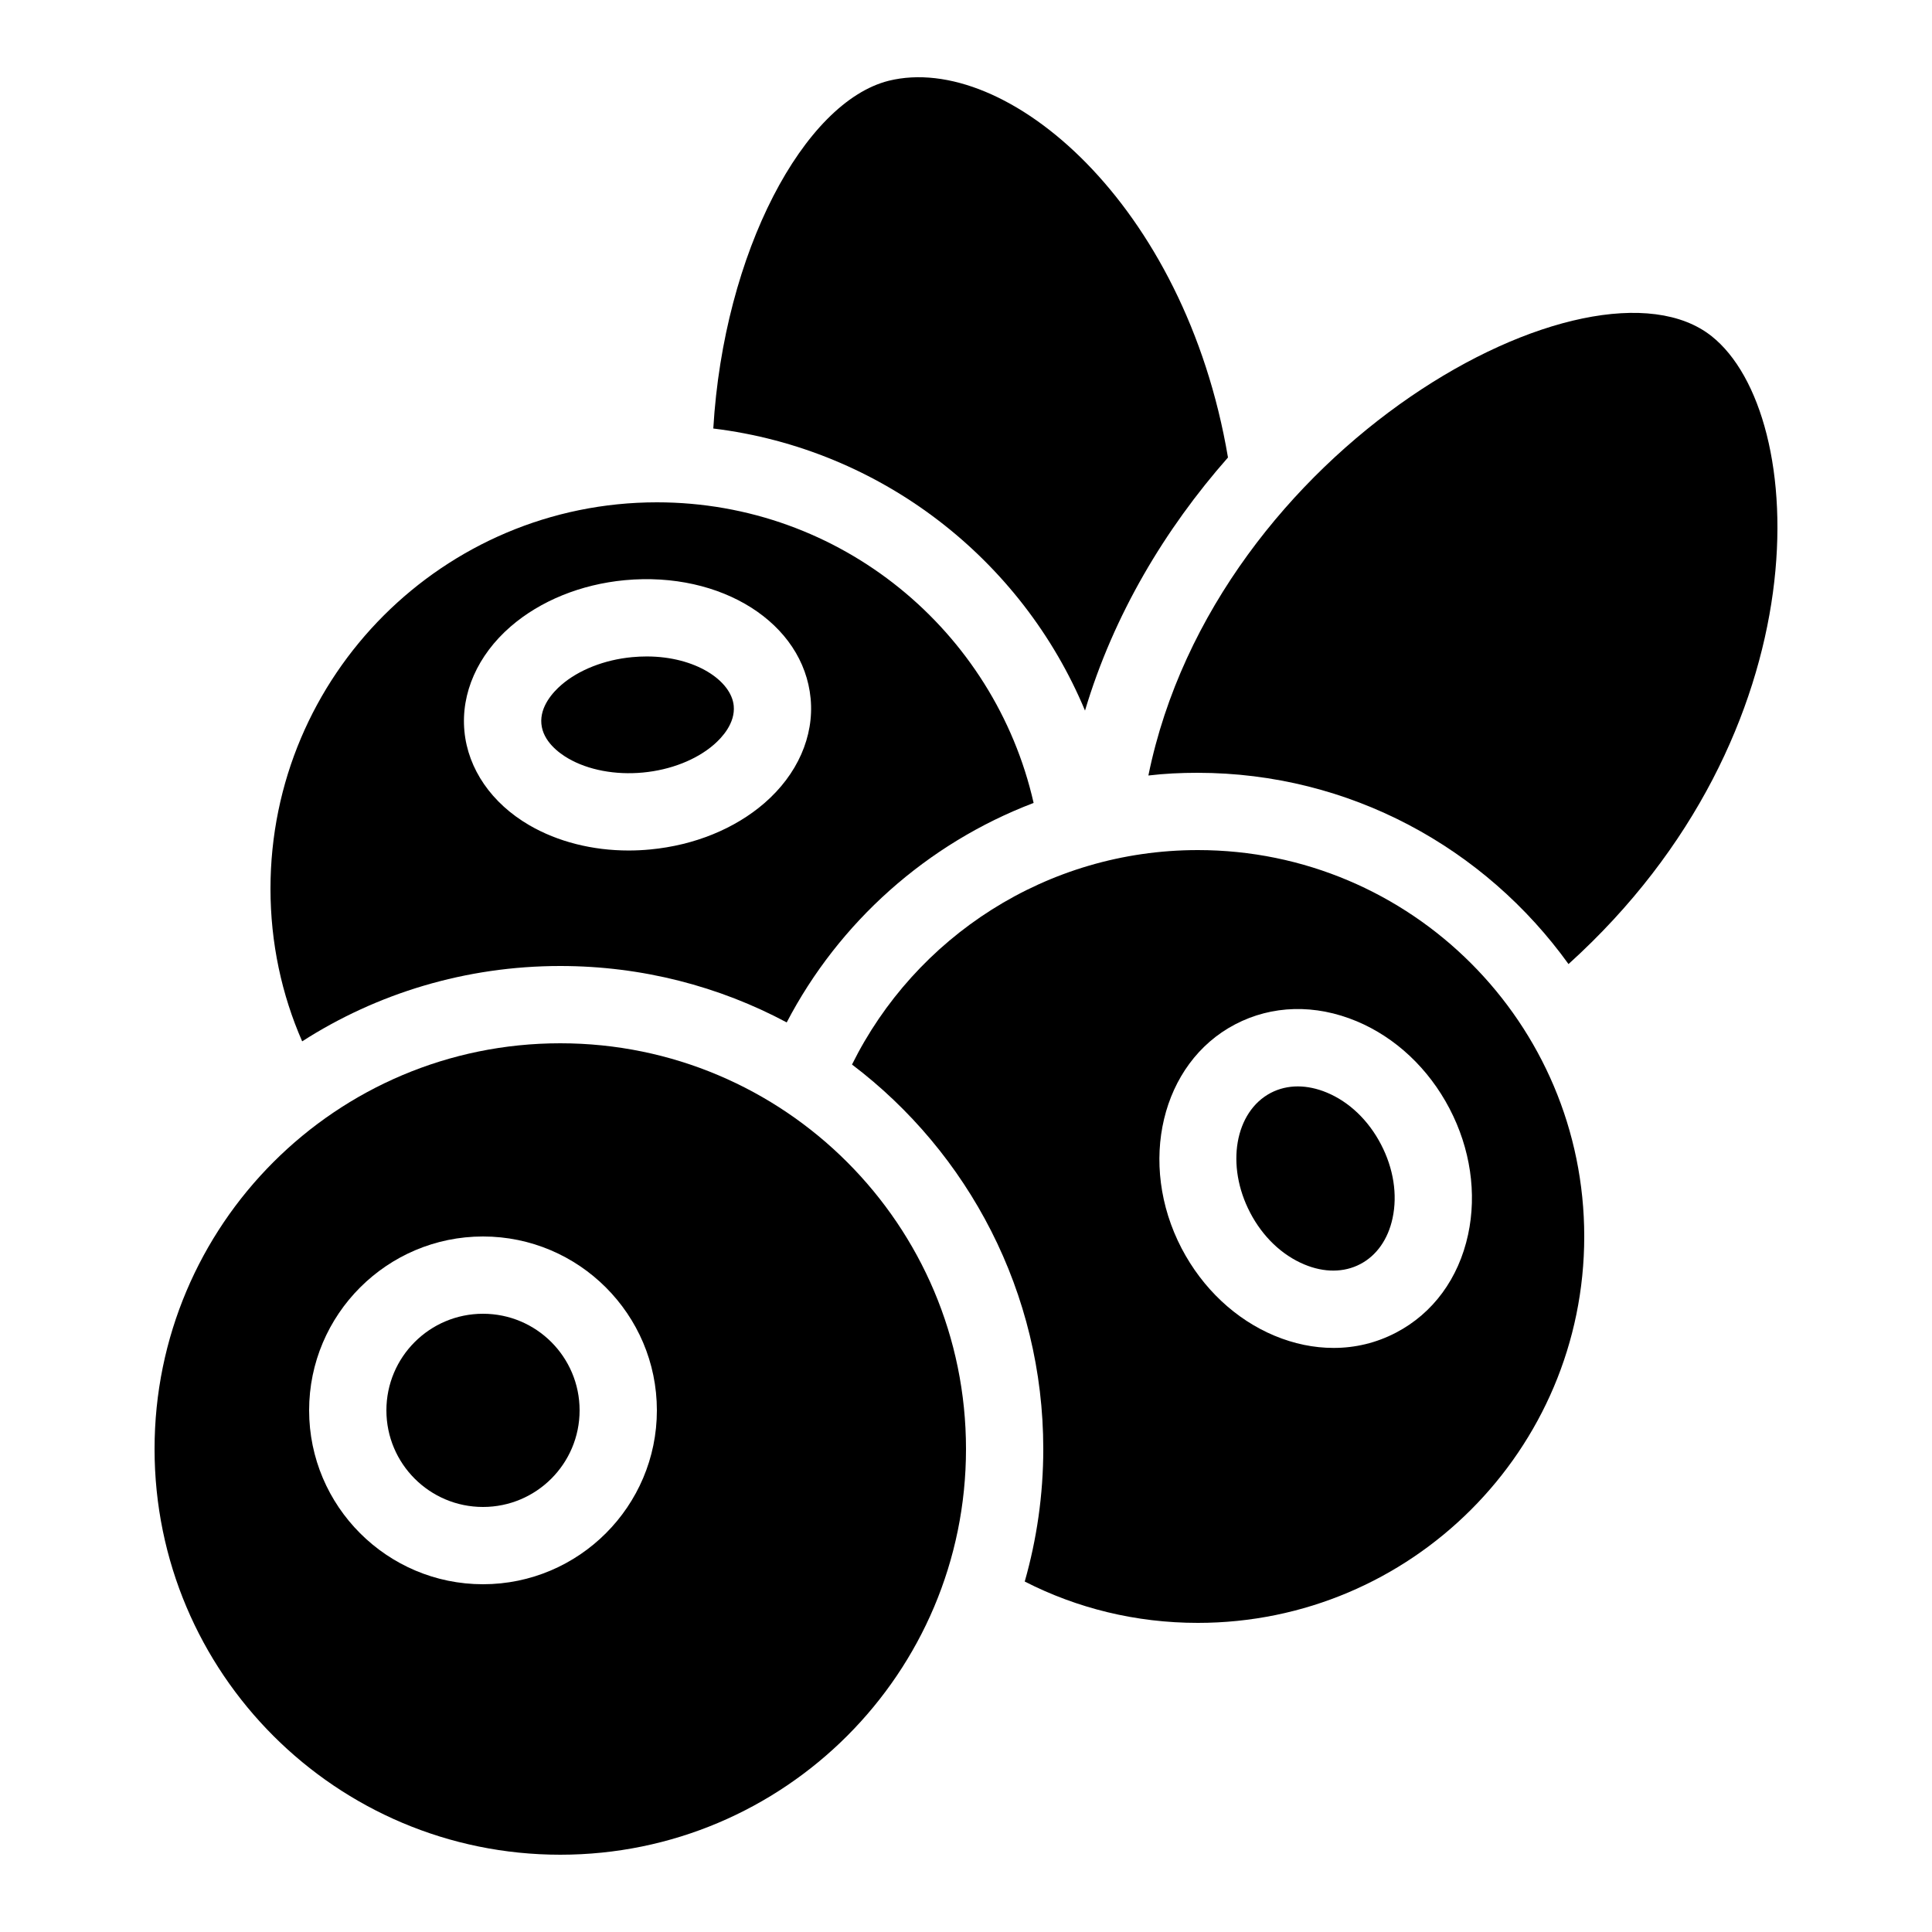 <?xml version="1.0" encoding="iso-8859-1"?>
<!-- Generator: Adobe Illustrator 23.0.3, SVG Export Plug-In . SVG Version: 6.00 Build 0)  -->
<svg version="1.1" xmlns="http://www.w3.org/2000/svg" xmlns:xlink="http://www.w3.org/1999/xlink" x="0px" y="0px"
	 viewBox="0 0 50 50" style="enable-background:new 0 0 50 50;" xml:space="preserve">
<g id="Layer_10" style="display:none;">
	<g style="opacity:0.05;">
		<g style="display:inline;">
			<circle style="fill:#FFFFFF;" cx="25" cy="25" r="21.5"/>
			<path d="M25,4c11.579,0,21,9.421,21,21s-9.421,21-21,21S4,36.579,4,25S13.421,4,25,4 M25,3C12.85,3,3,12.85,3,25s9.85,22,22,22
				s22-9.85,22-22S37.15,3,25,3L25,3z"/>
		</g>
		<g style="display:inline;">
			<rect x="5.5" y="5.5" style="fill:#FFFFFF;" width="39" height="39"/>
			<path d="M44,6v38H6V6H44 M45,5H5v40h40V5L45,5z"/>
		</g>
	</g>
</g>
<g id="filled">
</g>
<g id="outlined">
</g>
<g id="rounded">
</g>
<g id="two_x5F_tone">
</g>
<g id="sharp">
</g>
<g id="win10">
</g>
<g id="ios_x5F_out">
</g>
<g id="ios_x5F_filled">
	<path d="M31.78,11.84c-1.63,1.85-2.96,4.07-3.7,6.55c-1.63-3.91-5.27-6.77-9.62-7.3c0.27-4.57,2.35-8.45,4.54-9
		C26.04,1.34,30.67,5.27,31.78,11.84z"/>
	<path d="M40.593,24.95c-2.159-3-5.654-4.95-9.605-4.95c-0.426,0-0.852,0.02-1.268,0.07C31.453,11.56,41.197,6.24,44.296,8.7
		C46.841,10.72,47.217,18.96,40.593,24.95z"/>
	<path d="M25,37.5C25,43.299,20.299,48,14.5,48S4,43.299,4,37.5S8.701,27,14.5,27S25,31.701,25,37.5z M17,36.5
		c0-2.481-2.019-4.5-4.5-4.5S8,34.019,8,36.5s2.019,4.5,4.5,4.5S17,38.981,17,36.5z"/>
	<circle cx="12.5" cy="36.5" r="2.5"/>
	<path d="M26.75,20.78c-2.76,1.05-5.04,3.09-6.39,5.68C18.62,25.53,16.62,25,14.5,25c-2.45,0-4.75,0.71-6.68,1.95
		C7.29,25.74,7,24.4,7,23c0-5.52,4.48-10,10-10C21.76,13,25.74,16.33,26.75,20.78z M16.828,21.984
		c1.137-0.107,2.187-0.534,2.957-1.201c0.852-0.739,1.287-1.725,1.194-2.706c-0.185-1.954-2.307-3.295-4.808-3.062
		c-1.137,0.107-2.187,0.534-2.957,1.201c-0.852,0.739-1.288,1.725-1.195,2.706c0.092,0.981,0.705,1.868,1.68,2.435
		c0.737,0.428,1.634,0.654,2.572,0.654C16.456,22.011,16.642,22.002,16.828,21.984z"/>
	<path d="M18.989,18.266c0.042,0.451-0.304,0.824-0.515,1.006c-0.451,0.391-1.119,0.654-1.834,0.721
		c-0.713,0.068-1.419-0.065-1.936-0.366c-0.241-0.14-0.651-0.441-0.693-0.893c-0.042-0.451,0.304-0.824,0.514-1.006
		c0.451-0.391,1.119-0.654,1.834-0.721c0.128-0.012,0.253-0.018,0.375-0.018C18.009,16.989,18.928,17.621,18.989,18.266z"/>
	<path d="M41,32c0,5.52-4.48,10-10,10c-1.61,0-3.13-0.38-4.48-1.07C26.83,39.84,27,38.69,27,37.5c0-4.05-1.94-7.67-4.95-9.95
		C23.68,24.26,27.08,22,31,22C36.52,22,41,26.48,41,32z M36.13,34.488c0.957-0.5,1.619-1.401,1.864-2.537
		c0.23-1.068,0.06-2.227-0.481-3.262s-1.394-1.837-2.402-2.259c-1.073-0.448-2.19-0.42-3.147,0.081
		c-1.91,0.999-2.53,3.6-1.383,5.799c0.542,1.035,1.395,1.837,2.403,2.258c0.505,0.211,1.021,0.316,1.524,0.316
		C35.073,34.886,35.624,34.753,36.13,34.488z"/>
	<path d="M34.339,28.276c0.579,0.241,1.076,0.717,1.4,1.339v0c0.325,0.622,0.432,1.302,0.3,1.914
		c-0.117,0.545-0.414,0.966-0.836,1.186c-0.42,0.221-0.936,0.224-1.449,0.008c-0.578-0.241-1.076-0.717-1.4-1.339
		c-0.639-1.222-0.397-2.613,0.535-3.101c0.214-0.111,0.45-0.167,0.7-0.167C33.831,28.117,34.085,28.17,34.339,28.276z"/>
</g>
<g id="color">
</g>
</svg>